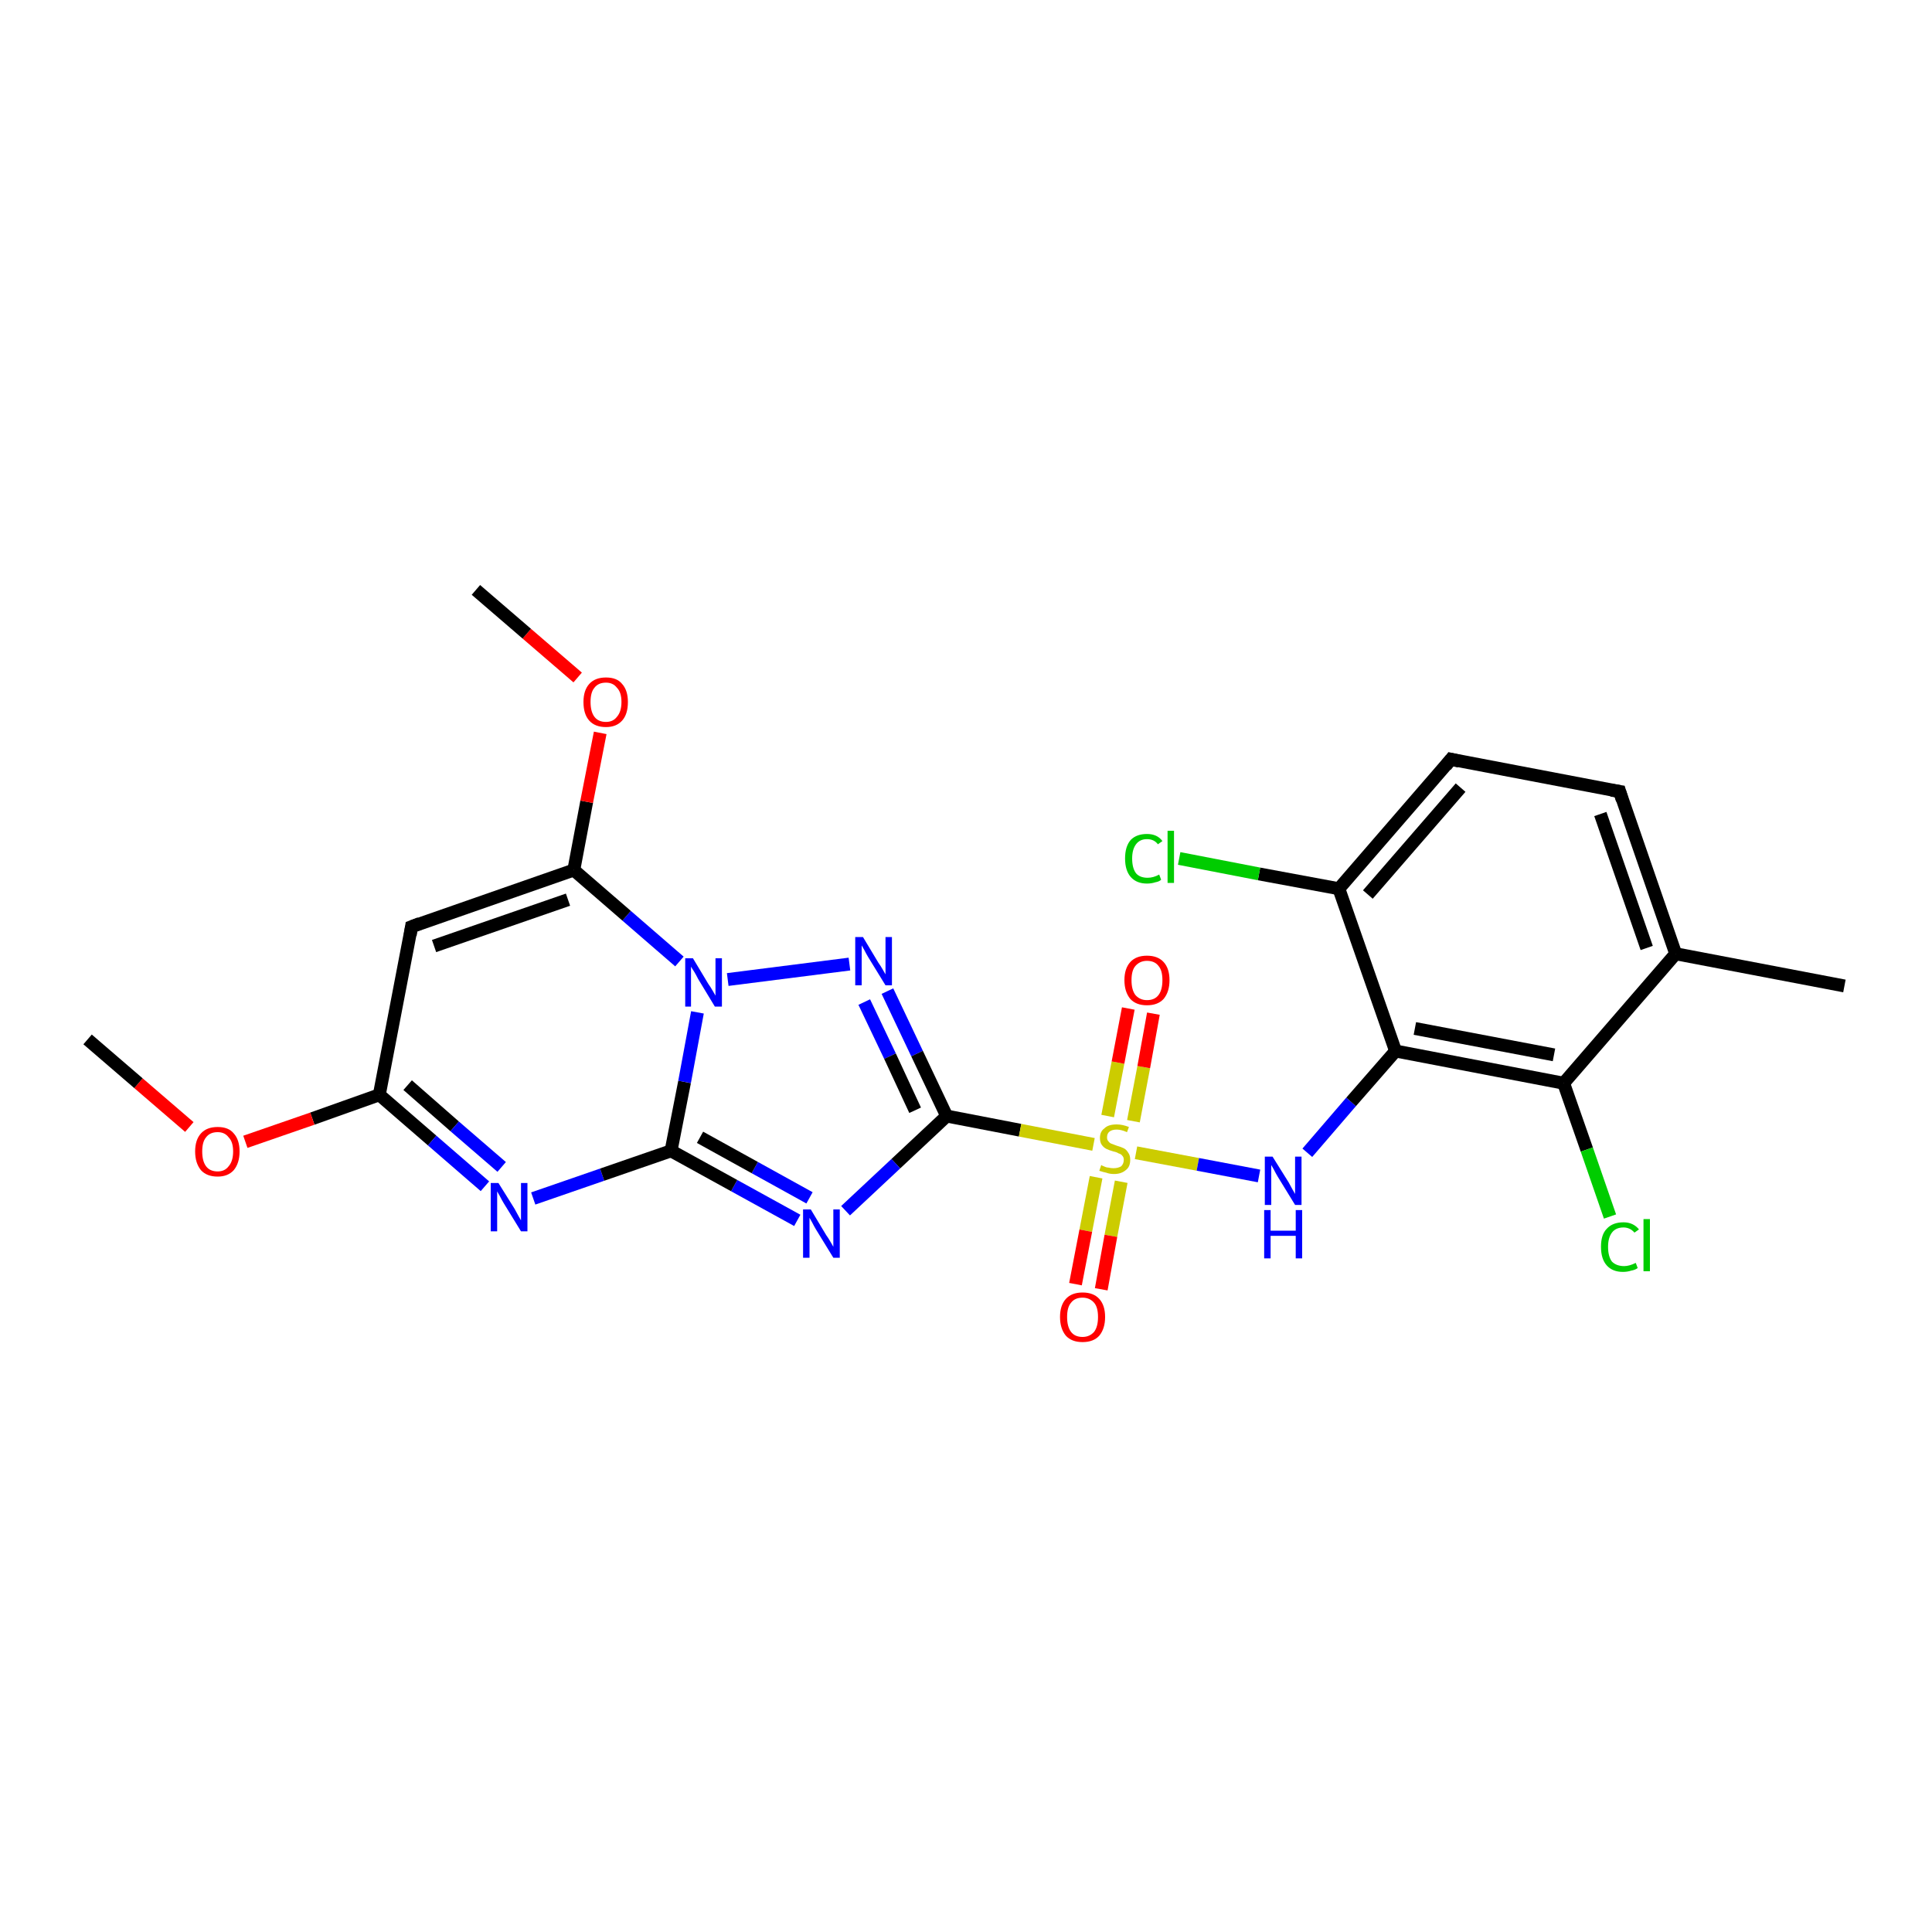 <?xml version='1.0' encoding='iso-8859-1'?>
<svg version='1.1' baseProfile='full'
              xmlns='http://www.w3.org/2000/svg'
                      xmlns:rdkit='http://www.rdkit.org/xml'
                      xmlns:xlink='http://www.w3.org/1999/xlink'
                  xml:space='preserve'
width='300px' height='300px' viewBox='0 0 300 300'>
<!-- END OF HEADER -->
<rect style='opacity:1.0;fill:#FFFFFF;stroke:none' width='300.0' height='300.0' x='0.0' y='0.0'> </rect>
<path class='bond-0 atom-0 atom-1' d='M 147.0,173.3 L 139.1,180.7' style='fill:none;fill-rule:evenodd;stroke:#000000;stroke-width:2.0px;stroke-linecap:butt;stroke-linejoin:miter;stroke-opacity:1' />
<path class='bond-0 atom-0 atom-1' d='M 139.1,180.7 L 131.3,188.0' style='fill:none;fill-rule:evenodd;stroke:#0000FF;stroke-width:2.0px;stroke-linecap:butt;stroke-linejoin:miter;stroke-opacity:1' />
<path class='bond-1 atom-1 atom-2' d='M 123.8,189.5 L 114.0,184.1' style='fill:none;fill-rule:evenodd;stroke:#0000FF;stroke-width:2.0px;stroke-linecap:butt;stroke-linejoin:miter;stroke-opacity:1' />
<path class='bond-1 atom-1 atom-2' d='M 114.0,184.1 L 104.2,178.7' style='fill:none;fill-rule:evenodd;stroke:#000000;stroke-width:2.0px;stroke-linecap:butt;stroke-linejoin:miter;stroke-opacity:1' />
<path class='bond-1 atom-1 atom-2' d='M 125.7,186.0 L 117.2,181.3' style='fill:none;fill-rule:evenodd;stroke:#0000FF;stroke-width:2.0px;stroke-linecap:butt;stroke-linejoin:miter;stroke-opacity:1' />
<path class='bond-1 atom-1 atom-2' d='M 117.2,181.3 L 108.7,176.6' style='fill:none;fill-rule:evenodd;stroke:#000000;stroke-width:2.0px;stroke-linecap:butt;stroke-linejoin:miter;stroke-opacity:1' />
<path class='bond-2 atom-2 atom-3' d='M 104.2,178.7 L 106.3,168.0' style='fill:none;fill-rule:evenodd;stroke:#000000;stroke-width:2.0px;stroke-linecap:butt;stroke-linejoin:miter;stroke-opacity:1' />
<path class='bond-2 atom-2 atom-3' d='M 106.3,168.0 L 108.3,157.2' style='fill:none;fill-rule:evenodd;stroke:#0000FF;stroke-width:2.0px;stroke-linecap:butt;stroke-linejoin:miter;stroke-opacity:1' />
<path class='bond-3 atom-3 atom-4' d='M 105.5,149.3 L 97.3,142.2' style='fill:none;fill-rule:evenodd;stroke:#0000FF;stroke-width:2.0px;stroke-linecap:butt;stroke-linejoin:miter;stroke-opacity:1' />
<path class='bond-3 atom-3 atom-4' d='M 97.3,142.2 L 89.1,135.1' style='fill:none;fill-rule:evenodd;stroke:#000000;stroke-width:2.0px;stroke-linecap:butt;stroke-linejoin:miter;stroke-opacity:1' />
<path class='bond-4 atom-4 atom-5' d='M 89.1,135.1 L 63.9,143.9' style='fill:none;fill-rule:evenodd;stroke:#000000;stroke-width:2.0px;stroke-linecap:butt;stroke-linejoin:miter;stroke-opacity:1' />
<path class='bond-4 atom-4 atom-5' d='M 88.2,139.7 L 67.4,146.9' style='fill:none;fill-rule:evenodd;stroke:#000000;stroke-width:2.0px;stroke-linecap:butt;stroke-linejoin:miter;stroke-opacity:1' />
<path class='bond-5 atom-5 atom-6' d='M 63.9,143.9 L 58.9,170.0' style='fill:none;fill-rule:evenodd;stroke:#000000;stroke-width:2.0px;stroke-linecap:butt;stroke-linejoin:miter;stroke-opacity:1' />
<path class='bond-6 atom-6 atom-7' d='M 58.9,170.0 L 48.5,173.7' style='fill:none;fill-rule:evenodd;stroke:#000000;stroke-width:2.0px;stroke-linecap:butt;stroke-linejoin:miter;stroke-opacity:1' />
<path class='bond-6 atom-6 atom-7' d='M 48.5,173.7 L 38.1,177.3' style='fill:none;fill-rule:evenodd;stroke:#FF0000;stroke-width:2.0px;stroke-linecap:butt;stroke-linejoin:miter;stroke-opacity:1' />
<path class='bond-7 atom-7 atom-8' d='M 29.4,175.0 L 21.5,168.2' style='fill:none;fill-rule:evenodd;stroke:#FF0000;stroke-width:2.0px;stroke-linecap:butt;stroke-linejoin:miter;stroke-opacity:1' />
<path class='bond-7 atom-7 atom-8' d='M 21.5,168.2 L 13.6,161.4' style='fill:none;fill-rule:evenodd;stroke:#000000;stroke-width:2.0px;stroke-linecap:butt;stroke-linejoin:miter;stroke-opacity:1' />
<path class='bond-8 atom-6 atom-9' d='M 58.9,170.0 L 67.1,177.1' style='fill:none;fill-rule:evenodd;stroke:#000000;stroke-width:2.0px;stroke-linecap:butt;stroke-linejoin:miter;stroke-opacity:1' />
<path class='bond-8 atom-6 atom-9' d='M 67.1,177.1 L 75.3,184.2' style='fill:none;fill-rule:evenodd;stroke:#0000FF;stroke-width:2.0px;stroke-linecap:butt;stroke-linejoin:miter;stroke-opacity:1' />
<path class='bond-8 atom-6 atom-9' d='M 63.3,168.5 L 70.6,174.9' style='fill:none;fill-rule:evenodd;stroke:#000000;stroke-width:2.0px;stroke-linecap:butt;stroke-linejoin:miter;stroke-opacity:1' />
<path class='bond-8 atom-6 atom-9' d='M 70.6,174.9 L 77.9,181.2' style='fill:none;fill-rule:evenodd;stroke:#0000FF;stroke-width:2.0px;stroke-linecap:butt;stroke-linejoin:miter;stroke-opacity:1' />
<path class='bond-9 atom-4 atom-10' d='M 89.1,135.1 L 91.1,124.5' style='fill:none;fill-rule:evenodd;stroke:#000000;stroke-width:2.0px;stroke-linecap:butt;stroke-linejoin:miter;stroke-opacity:1' />
<path class='bond-9 atom-4 atom-10' d='M 91.1,124.5 L 93.2,113.8' style='fill:none;fill-rule:evenodd;stroke:#FF0000;stroke-width:2.0px;stroke-linecap:butt;stroke-linejoin:miter;stroke-opacity:1' />
<path class='bond-10 atom-10 atom-11' d='M 89.7,105.2 L 81.8,98.4' style='fill:none;fill-rule:evenodd;stroke:#FF0000;stroke-width:2.0px;stroke-linecap:butt;stroke-linejoin:miter;stroke-opacity:1' />
<path class='bond-10 atom-10 atom-11' d='M 81.8,98.4 L 73.9,91.6' style='fill:none;fill-rule:evenodd;stroke:#000000;stroke-width:2.0px;stroke-linecap:butt;stroke-linejoin:miter;stroke-opacity:1' />
<path class='bond-11 atom-3 atom-12' d='M 113.0,152.1 L 131.9,149.7' style='fill:none;fill-rule:evenodd;stroke:#0000FF;stroke-width:2.0px;stroke-linecap:butt;stroke-linejoin:miter;stroke-opacity:1' />
<path class='bond-12 atom-0 atom-13' d='M 147.0,173.3 L 158.4,175.5' style='fill:none;fill-rule:evenodd;stroke:#000000;stroke-width:2.0px;stroke-linecap:butt;stroke-linejoin:miter;stroke-opacity:1' />
<path class='bond-12 atom-0 atom-13' d='M 158.4,175.5 L 169.8,177.7' style='fill:none;fill-rule:evenodd;stroke:#CCCC00;stroke-width:2.0px;stroke-linecap:butt;stroke-linejoin:miter;stroke-opacity:1' />
<path class='bond-13 atom-13 atom-14' d='M 176.4,179.0 L 186.0,180.8' style='fill:none;fill-rule:evenodd;stroke:#CCCC00;stroke-width:2.0px;stroke-linecap:butt;stroke-linejoin:miter;stroke-opacity:1' />
<path class='bond-13 atom-13 atom-14' d='M 186.0,180.8 L 195.5,182.6' style='fill:none;fill-rule:evenodd;stroke:#0000FF;stroke-width:2.0px;stroke-linecap:butt;stroke-linejoin:miter;stroke-opacity:1' />
<path class='bond-14 atom-14 atom-15' d='M 203.0,179.0 L 209.8,171.1' style='fill:none;fill-rule:evenodd;stroke:#0000FF;stroke-width:2.0px;stroke-linecap:butt;stroke-linejoin:miter;stroke-opacity:1' />
<path class='bond-14 atom-14 atom-15' d='M 209.8,171.1 L 216.7,163.2' style='fill:none;fill-rule:evenodd;stroke:#000000;stroke-width:2.0px;stroke-linecap:butt;stroke-linejoin:miter;stroke-opacity:1' />
<path class='bond-15 atom-15 atom-16' d='M 216.7,163.2 L 242.8,168.2' style='fill:none;fill-rule:evenodd;stroke:#000000;stroke-width:2.0px;stroke-linecap:butt;stroke-linejoin:miter;stroke-opacity:1' />
<path class='bond-15 atom-15 atom-16' d='M 219.7,159.7 L 241.3,163.8' style='fill:none;fill-rule:evenodd;stroke:#000000;stroke-width:2.0px;stroke-linecap:butt;stroke-linejoin:miter;stroke-opacity:1' />
<path class='bond-16 atom-16 atom-17' d='M 242.8,168.2 L 260.2,148.1' style='fill:none;fill-rule:evenodd;stroke:#000000;stroke-width:2.0px;stroke-linecap:butt;stroke-linejoin:miter;stroke-opacity:1' />
<path class='bond-17 atom-17 atom-18' d='M 260.2,148.1 L 286.4,153.1' style='fill:none;fill-rule:evenodd;stroke:#000000;stroke-width:2.0px;stroke-linecap:butt;stroke-linejoin:miter;stroke-opacity:1' />
<path class='bond-18 atom-17 atom-19' d='M 260.2,148.1 L 251.5,122.9' style='fill:none;fill-rule:evenodd;stroke:#000000;stroke-width:2.0px;stroke-linecap:butt;stroke-linejoin:miter;stroke-opacity:1' />
<path class='bond-18 atom-17 atom-19' d='M 255.7,147.2 L 248.5,126.4' style='fill:none;fill-rule:evenodd;stroke:#000000;stroke-width:2.0px;stroke-linecap:butt;stroke-linejoin:miter;stroke-opacity:1' />
<path class='bond-19 atom-19 atom-20' d='M 251.5,122.9 L 225.3,117.9' style='fill:none;fill-rule:evenodd;stroke:#000000;stroke-width:2.0px;stroke-linecap:butt;stroke-linejoin:miter;stroke-opacity:1' />
<path class='bond-20 atom-20 atom-21' d='M 225.3,117.9 L 207.9,138.0' style='fill:none;fill-rule:evenodd;stroke:#000000;stroke-width:2.0px;stroke-linecap:butt;stroke-linejoin:miter;stroke-opacity:1' />
<path class='bond-20 atom-20 atom-21' d='M 226.8,122.3 L 212.4,138.9' style='fill:none;fill-rule:evenodd;stroke:#000000;stroke-width:2.0px;stroke-linecap:butt;stroke-linejoin:miter;stroke-opacity:1' />
<path class='bond-21 atom-21 atom-22' d='M 207.9,138.0 L 195.5,135.7' style='fill:none;fill-rule:evenodd;stroke:#000000;stroke-width:2.0px;stroke-linecap:butt;stroke-linejoin:miter;stroke-opacity:1' />
<path class='bond-21 atom-21 atom-22' d='M 195.5,135.7 L 183.1,133.3' style='fill:none;fill-rule:evenodd;stroke:#00CC00;stroke-width:2.0px;stroke-linecap:butt;stroke-linejoin:miter;stroke-opacity:1' />
<path class='bond-22 atom-16 atom-23' d='M 242.8,168.2 L 246.4,178.5' style='fill:none;fill-rule:evenodd;stroke:#000000;stroke-width:2.0px;stroke-linecap:butt;stroke-linejoin:miter;stroke-opacity:1' />
<path class='bond-22 atom-16 atom-23' d='M 246.4,178.5 L 250.0,188.9' style='fill:none;fill-rule:evenodd;stroke:#00CC00;stroke-width:2.0px;stroke-linecap:butt;stroke-linejoin:miter;stroke-opacity:1' />
<path class='bond-23 atom-13 atom-24' d='M 170.2,182.8 L 168.6,191.1' style='fill:none;fill-rule:evenodd;stroke:#CCCC00;stroke-width:2.0px;stroke-linecap:butt;stroke-linejoin:miter;stroke-opacity:1' />
<path class='bond-23 atom-13 atom-24' d='M 168.6,191.1 L 167.0,199.4' style='fill:none;fill-rule:evenodd;stroke:#FF0000;stroke-width:2.0px;stroke-linecap:butt;stroke-linejoin:miter;stroke-opacity:1' />
<path class='bond-23 atom-13 atom-24' d='M 174.1,183.5 L 172.5,191.9' style='fill:none;fill-rule:evenodd;stroke:#CCCC00;stroke-width:2.0px;stroke-linecap:butt;stroke-linejoin:miter;stroke-opacity:1' />
<path class='bond-23 atom-13 atom-24' d='M 172.5,191.9 L 171.0,200.2' style='fill:none;fill-rule:evenodd;stroke:#FF0000;stroke-width:2.0px;stroke-linecap:butt;stroke-linejoin:miter;stroke-opacity:1' />
<path class='bond-24 atom-13 atom-25' d='M 176.0,174.1 L 177.6,165.7' style='fill:none;fill-rule:evenodd;stroke:#CCCC00;stroke-width:2.0px;stroke-linecap:butt;stroke-linejoin:miter;stroke-opacity:1' />
<path class='bond-24 atom-13 atom-25' d='M 177.6,165.7 L 179.1,157.4' style='fill:none;fill-rule:evenodd;stroke:#FF0000;stroke-width:2.0px;stroke-linecap:butt;stroke-linejoin:miter;stroke-opacity:1' />
<path class='bond-24 atom-13 atom-25' d='M 172.0,173.3 L 173.6,165.0' style='fill:none;fill-rule:evenodd;stroke:#CCCC00;stroke-width:2.0px;stroke-linecap:butt;stroke-linejoin:miter;stroke-opacity:1' />
<path class='bond-24 atom-13 atom-25' d='M 173.6,165.0 L 175.2,156.6' style='fill:none;fill-rule:evenodd;stroke:#FF0000;stroke-width:2.0px;stroke-linecap:butt;stroke-linejoin:miter;stroke-opacity:1' />
<path class='bond-25 atom-9 atom-2' d='M 82.8,186.1 L 93.5,182.4' style='fill:none;fill-rule:evenodd;stroke:#0000FF;stroke-width:2.0px;stroke-linecap:butt;stroke-linejoin:miter;stroke-opacity:1' />
<path class='bond-25 atom-9 atom-2' d='M 93.5,182.4 L 104.2,178.7' style='fill:none;fill-rule:evenodd;stroke:#000000;stroke-width:2.0px;stroke-linecap:butt;stroke-linejoin:miter;stroke-opacity:1' />
<path class='bond-26 atom-12 atom-0' d='M 137.8,153.9 L 142.4,163.6' style='fill:none;fill-rule:evenodd;stroke:#0000FF;stroke-width:2.0px;stroke-linecap:butt;stroke-linejoin:miter;stroke-opacity:1' />
<path class='bond-26 atom-12 atom-0' d='M 142.4,163.6 L 147.0,173.3' style='fill:none;fill-rule:evenodd;stroke:#000000;stroke-width:2.0px;stroke-linecap:butt;stroke-linejoin:miter;stroke-opacity:1' />
<path class='bond-26 atom-12 atom-0' d='M 134.2,155.6 L 138.2,164.0' style='fill:none;fill-rule:evenodd;stroke:#0000FF;stroke-width:2.0px;stroke-linecap:butt;stroke-linejoin:miter;stroke-opacity:1' />
<path class='bond-26 atom-12 atom-0' d='M 138.2,164.0 L 142.1,172.4' style='fill:none;fill-rule:evenodd;stroke:#000000;stroke-width:2.0px;stroke-linecap:butt;stroke-linejoin:miter;stroke-opacity:1' />
<path class='bond-27 atom-21 atom-15' d='M 207.9,138.0 L 216.7,163.2' style='fill:none;fill-rule:evenodd;stroke:#000000;stroke-width:2.0px;stroke-linecap:butt;stroke-linejoin:miter;stroke-opacity:1' />
<path d='M 65.2,143.4 L 63.9,143.9 L 63.7,145.2' style='fill:none;stroke:#000000;stroke-width:2.0px;stroke-linecap:butt;stroke-linejoin:miter;stroke-opacity:1;' />
<path d='M 251.9,124.2 L 251.5,122.9 L 250.2,122.7' style='fill:none;stroke:#000000;stroke-width:2.0px;stroke-linecap:butt;stroke-linejoin:miter;stroke-opacity:1;' />
<path d='M 226.6,118.2 L 225.3,117.9 L 224.5,118.9' style='fill:none;stroke:#000000;stroke-width:2.0px;stroke-linecap:butt;stroke-linejoin:miter;stroke-opacity:1;' />
<path class='atom-1' d='M 125.9 187.8
L 128.3 191.8
Q 128.6 192.2, 129.0 192.9
Q 129.4 193.6, 129.4 193.6
L 129.4 187.8
L 130.4 187.8
L 130.4 195.3
L 129.4 195.3
L 126.7 190.9
Q 126.4 190.4, 126.1 189.8
Q 125.8 189.3, 125.7 189.1
L 125.7 195.3
L 124.7 195.3
L 124.7 187.8
L 125.9 187.8
' fill='#0000FF'/>
<path class='atom-3' d='M 107.6 148.8
L 110.0 152.8
Q 110.3 153.2, 110.7 153.9
Q 111.1 154.6, 111.1 154.6
L 111.1 148.8
L 112.1 148.8
L 112.1 156.3
L 111.0 156.3
L 108.4 152.0
Q 108.1 151.4, 107.8 150.9
Q 107.4 150.3, 107.3 150.1
L 107.3 156.3
L 106.4 156.3
L 106.4 148.8
L 107.6 148.8
' fill='#0000FF'/>
<path class='atom-7' d='M 30.3 178.8
Q 30.3 177.0, 31.2 176.0
Q 32.1 175.0, 33.8 175.0
Q 35.5 175.0, 36.3 176.0
Q 37.2 177.0, 37.2 178.8
Q 37.2 180.6, 36.3 181.7
Q 35.4 182.7, 33.8 182.7
Q 32.1 182.7, 31.2 181.7
Q 30.3 180.6, 30.3 178.8
M 33.8 181.9
Q 34.9 181.9, 35.5 181.1
Q 36.2 180.3, 36.2 178.8
Q 36.2 177.3, 35.5 176.6
Q 34.9 175.8, 33.8 175.8
Q 32.6 175.8, 32.0 176.6
Q 31.4 177.3, 31.4 178.8
Q 31.4 180.3, 32.0 181.1
Q 32.6 181.9, 33.8 181.9
' fill='#FF0000'/>
<path class='atom-9' d='M 77.4 183.7
L 79.9 187.7
Q 80.1 188.1, 80.5 188.8
Q 80.9 189.5, 80.9 189.5
L 80.9 183.7
L 81.9 183.7
L 81.9 191.2
L 80.9 191.2
L 78.2 186.8
Q 77.9 186.3, 77.6 185.7
Q 77.3 185.2, 77.2 185.0
L 77.2 191.2
L 76.2 191.2
L 76.2 183.7
L 77.4 183.7
' fill='#0000FF'/>
<path class='atom-10' d='M 90.6 109.0
Q 90.6 107.2, 91.5 106.2
Q 92.4 105.2, 94.1 105.2
Q 95.8 105.2, 96.6 106.2
Q 97.5 107.2, 97.5 109.0
Q 97.5 110.9, 96.6 111.9
Q 95.7 112.9, 94.1 112.9
Q 92.4 112.9, 91.5 111.9
Q 90.6 110.9, 90.6 109.0
M 94.1 112.1
Q 95.2 112.1, 95.8 111.3
Q 96.5 110.5, 96.5 109.0
Q 96.5 107.5, 95.8 106.8
Q 95.2 106.0, 94.1 106.0
Q 92.9 106.0, 92.3 106.8
Q 91.7 107.5, 91.7 109.0
Q 91.7 110.5, 92.3 111.3
Q 92.9 112.1, 94.1 112.1
' fill='#FF0000'/>
<path class='atom-12' d='M 134.0 145.5
L 136.4 149.5
Q 136.7 149.9, 137.1 150.6
Q 137.5 151.3, 137.5 151.3
L 137.5 145.5
L 138.5 145.5
L 138.5 153.0
L 137.5 153.0
L 134.8 148.6
Q 134.5 148.1, 134.2 147.5
Q 133.9 147.0, 133.8 146.8
L 133.8 153.0
L 132.8 153.0
L 132.8 145.5
L 134.0 145.5
' fill='#0000FF'/>
<path class='atom-13' d='M 171.0 180.9
Q 171.1 181.0, 171.4 181.1
Q 171.8 181.3, 172.1 181.3
Q 172.5 181.4, 172.9 181.4
Q 173.6 181.4, 174.1 181.1
Q 174.5 180.7, 174.5 180.1
Q 174.5 179.7, 174.3 179.5
Q 174.1 179.2, 173.7 179.1
Q 173.4 178.9, 172.9 178.8
Q 172.2 178.6, 171.8 178.4
Q 171.4 178.2, 171.1 177.8
Q 170.8 177.4, 170.8 176.7
Q 170.8 175.7, 171.5 175.2
Q 172.1 174.6, 173.4 174.6
Q 174.3 174.6, 175.3 175.0
L 175.0 175.8
Q 174.1 175.4, 173.4 175.4
Q 172.7 175.4, 172.3 175.7
Q 171.9 176.0, 171.9 176.6
Q 171.9 177.0, 172.1 177.2
Q 172.3 177.5, 172.6 177.6
Q 172.9 177.7, 173.4 177.9
Q 174.1 178.1, 174.5 178.3
Q 174.9 178.5, 175.2 179.0
Q 175.5 179.4, 175.5 180.1
Q 175.5 181.2, 174.8 181.7
Q 174.1 182.3, 173.0 182.3
Q 172.3 182.3, 171.8 182.1
Q 171.3 182.0, 170.7 181.8
L 171.0 180.9
' fill='#CCCC00'/>
<path class='atom-14' d='M 197.6 179.6
L 200.1 183.6
Q 200.3 184.0, 200.7 184.7
Q 201.1 185.4, 201.1 185.4
L 201.1 179.6
L 202.1 179.6
L 202.1 187.1
L 201.1 187.1
L 198.4 182.7
Q 198.1 182.2, 197.8 181.6
Q 197.5 181.1, 197.4 180.9
L 197.4 187.1
L 196.4 187.1
L 196.4 179.6
L 197.6 179.6
' fill='#0000FF'/>
<path class='atom-14' d='M 196.3 187.9
L 197.3 187.9
L 197.3 191.1
L 201.2 191.1
L 201.2 187.9
L 202.2 187.9
L 202.2 195.4
L 201.2 195.4
L 201.2 191.9
L 197.3 191.9
L 197.3 195.4
L 196.3 195.4
L 196.3 187.9
' fill='#0000FF'/>
<path class='atom-22' d='M 174.7 133.3
Q 174.7 131.4, 175.6 130.4
Q 176.5 129.5, 178.1 129.5
Q 179.7 129.5, 180.5 130.6
L 179.8 131.1
Q 179.2 130.3, 178.1 130.3
Q 177.0 130.3, 176.4 131.1
Q 175.8 131.9, 175.8 133.3
Q 175.8 134.8, 176.4 135.6
Q 177.0 136.3, 178.2 136.3
Q 179.1 136.3, 180.0 135.8
L 180.3 136.6
Q 180.0 136.9, 179.4 137.0
Q 178.8 137.2, 178.1 137.2
Q 176.5 137.2, 175.6 136.2
Q 174.7 135.2, 174.7 133.3
' fill='#00CC00'/>
<path class='atom-22' d='M 181.3 129.0
L 182.3 129.0
L 182.3 137.1
L 181.3 137.1
L 181.3 129.0
' fill='#00CC00'/>
<path class='atom-23' d='M 248.6 193.6
Q 248.6 191.7, 249.5 190.8
Q 250.4 189.8, 252.1 189.8
Q 253.6 189.8, 254.5 190.9
L 253.8 191.4
Q 253.1 190.6, 252.1 190.6
Q 250.9 190.6, 250.3 191.4
Q 249.7 192.2, 249.7 193.6
Q 249.7 195.1, 250.3 195.9
Q 251.0 196.6, 252.2 196.6
Q 253.0 196.6, 254.0 196.1
L 254.3 196.9
Q 253.9 197.2, 253.3 197.3
Q 252.7 197.5, 252.0 197.5
Q 250.4 197.5, 249.5 196.5
Q 248.6 195.5, 248.6 193.6
' fill='#00CC00'/>
<path class='atom-23' d='M 255.2 189.3
L 256.2 189.3
L 256.2 197.4
L 255.2 197.4
L 255.2 189.3
' fill='#00CC00'/>
<path class='atom-24' d='M 164.6 204.5
Q 164.6 202.7, 165.5 201.7
Q 166.4 200.7, 168.1 200.7
Q 169.8 200.7, 170.7 201.7
Q 171.6 202.7, 171.6 204.5
Q 171.6 206.3, 170.7 207.4
Q 169.8 208.4, 168.1 208.4
Q 166.4 208.4, 165.5 207.4
Q 164.6 206.3, 164.6 204.5
M 168.1 207.6
Q 169.2 207.6, 169.9 206.8
Q 170.5 206.0, 170.5 204.5
Q 170.5 203.0, 169.9 202.3
Q 169.2 201.5, 168.1 201.5
Q 166.9 201.5, 166.3 202.3
Q 165.7 203.0, 165.7 204.5
Q 165.7 206.0, 166.3 206.8
Q 166.9 207.6, 168.1 207.6
' fill='#FF0000'/>
<path class='atom-25' d='M 174.6 152.2
Q 174.6 150.4, 175.5 149.4
Q 176.4 148.4, 178.1 148.4
Q 179.8 148.4, 180.7 149.4
Q 181.6 150.4, 181.6 152.2
Q 181.6 154.0, 180.7 155.1
Q 179.8 156.1, 178.1 156.1
Q 176.4 156.1, 175.5 155.1
Q 174.6 154.0, 174.6 152.2
M 178.1 155.3
Q 179.3 155.3, 179.9 154.5
Q 180.5 153.7, 180.5 152.2
Q 180.5 150.7, 179.9 150.0
Q 179.3 149.2, 178.1 149.2
Q 177.0 149.2, 176.3 150.0
Q 175.7 150.7, 175.7 152.2
Q 175.7 153.7, 176.3 154.5
Q 177.0 155.3, 178.1 155.3
' fill='#FF0000'/>
</svg>
